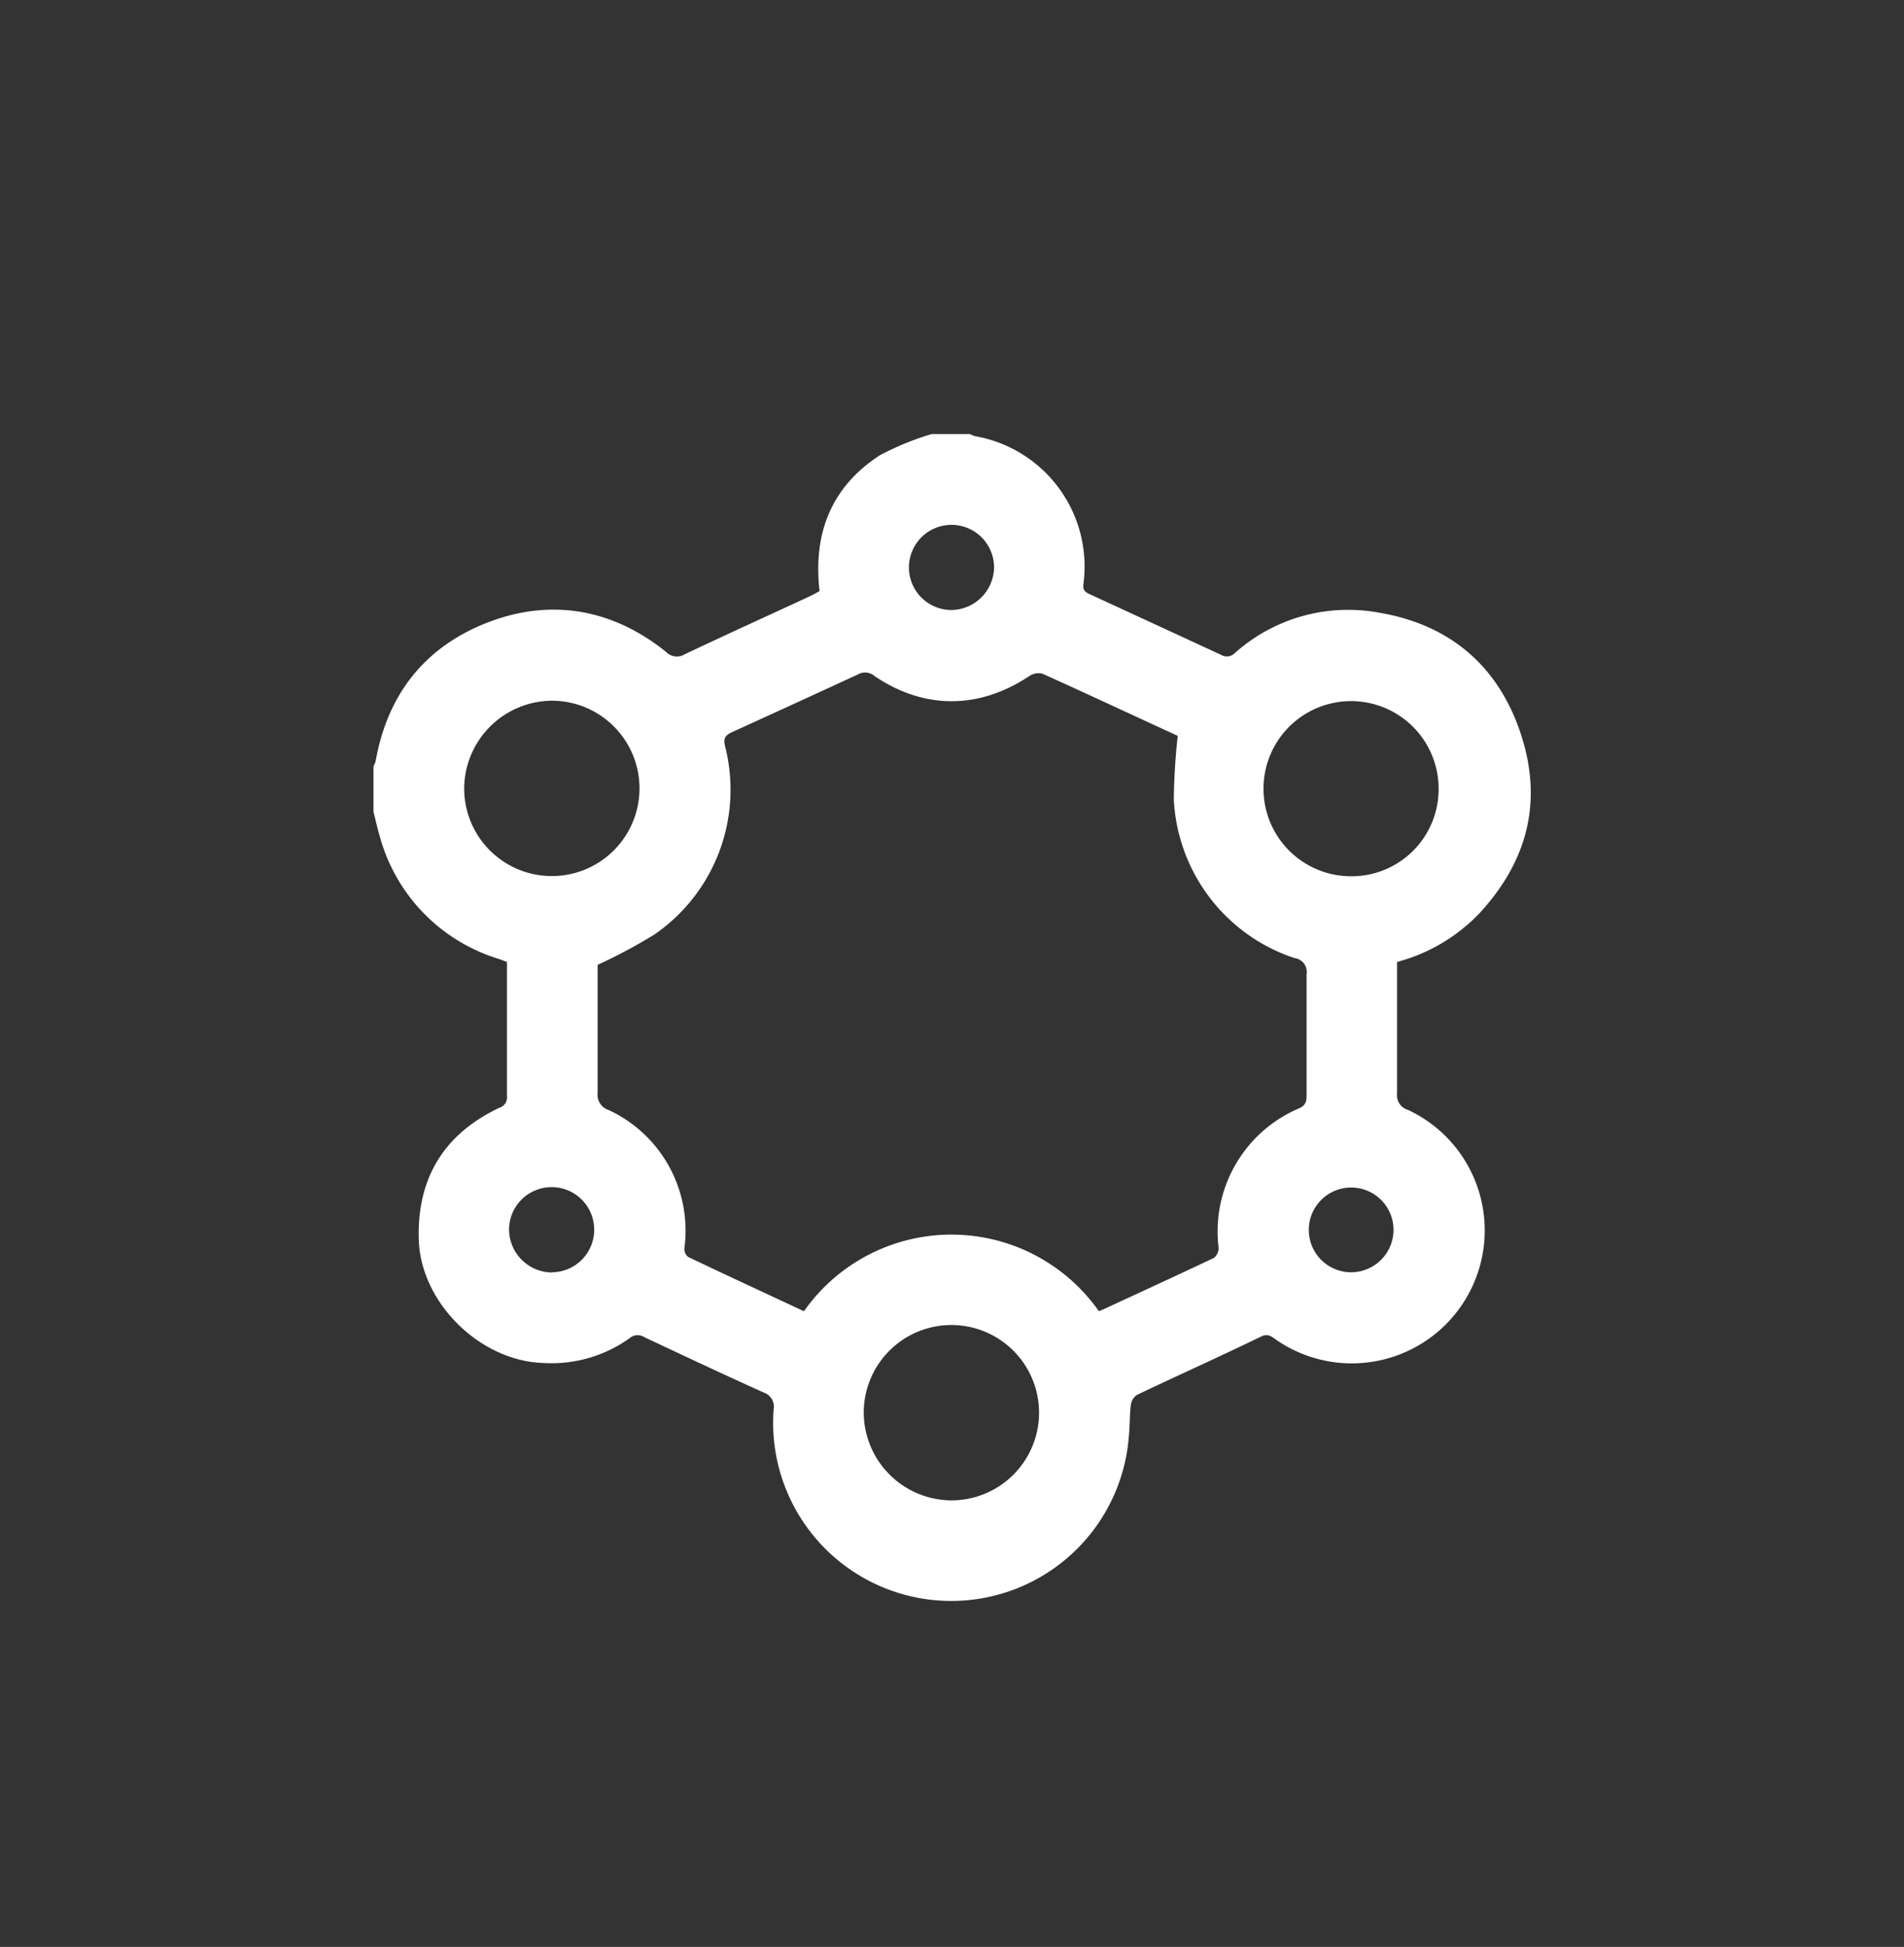 <svg id="Camada_1" data-name="Camada 1" xmlns="http://www.w3.org/2000/svg" viewBox="0 0 189.18 193.41"><rect x="0" y="0" width="189.18" height="193.41" fill="#333333" stroke="none"/><defs><style>.cls-1{fill:#fff;}</style></defs><path class="cls-1" d="M92.56,43.12h3.82a2.41,2.41,0,0,0,.5.21A13.14,13.14,0,0,1,107.65,58c-.09.64.18.83.67,1.05q6.51,3,13,6a1.11,1.11,0,0,0,1.39-.19A16.9,16.9,0,0,1,137,60.86c7,1.17,11.85,5.25,14.09,12s.68,12.68-4.07,17.84a17.46,17.46,0,0,1-8.21,4.86c0,4.39,0,8.73,0,13.07a1.51,1.51,0,0,0,1.09,1.63,13.21,13.21,0,1,1-13.08,22.85c-.45-.31-.81-.67-1.49-.35-4.11,2-8.25,3.85-12.36,5.81a1.42,1.42,0,0,0-.61,1c-.13,1-.09,2.09-.2,3.12A17.69,17.69,0,0,1,76.87,140a1.49,1.49,0,0,0-1-1.67c-4-1.8-7.93-3.65-11.88-5.51a1.2,1.2,0,0,0-1.41.1A13.29,13.29,0,0,1,54,135.4c-6.31-.18-12.21-6-12.39-12.26-.18-6.08,2.48-10.47,8-13.09a1.07,1.07,0,0,0,.76-1.16c0-1.57,0-3.14,0-4.71V95.56l-.81-.3A17.56,17.56,0,0,1,37.71,83c-.23-.78-.4-1.57-.6-2.35V76.12a2.33,2.33,0,0,0,.21-.49C38.49,69,42.2,64.26,48.45,61.84s12.39-1.38,17.74,2.93a1.49,1.49,0,0,0,1.86.22c4.11-1.95,8.26-3.83,12.38-5.74.37-.17.71-.37,1-.53-.66-5.77,1.18-10.37,6-13.5A28.64,28.64,0,0,1,92.56,43.12Zm16.62,87.13c.27-.11.47-.18.67-.28,3.59-1.66,7.18-3.31,10.75-5a1.25,1.25,0,0,0,.48-1,13.29,13.29,0,0,1,8-13.87c.66-.28.74-.71.74-1.31,0-4,0-8,0-12a1.38,1.38,0,0,0-1.19-1.61,17.51,17.51,0,0,1-12-15.77,63.18,63.18,0,0,1,.39-6.31c-4.37-2-8.9-4.13-13.46-6.18a1.59,1.59,0,0,0-1.27.23c-5,3.33-10.47,3.36-15.41,0A1.42,1.42,0,0,0,85.24,67Q79,69.88,72.74,72.73c-.69.32-.89.61-.69,1.43A17.46,17.46,0,0,1,65,92.85a53.89,53.89,0,0,1-5.62,3c0,4.1,0,8.4,0,12.7a1.59,1.59,0,0,0,1.12,1.73A13.21,13.21,0,0,1,68,124a1.06,1.06,0,0,0,.36.86c3.83,1.83,7.69,3.61,11.52,5.4A17.91,17.91,0,0,1,109.18,130.25Zm33.76-51.87a8.7,8.7,0,1,0-8.72,8.67A8.65,8.65,0,0,0,142.94,78.38ZM85.82,140.31a8.76,8.76,0,0,0,8.69,8.74,8.71,8.71,0,1,0-8.69-8.74ZM54.87,69.61a8.78,8.78,0,0,0-8.75,8.7,8.71,8.71,0,1,0,8.75-8.7Zm43.9-13.22a4.23,4.23,0,1,0-4.24,4.21A4.3,4.3,0,0,0,98.77,56.39Zm-43.89,70a4.23,4.23,0,1,0-4.3-4.15A4.3,4.3,0,0,0,54.88,126.41Zm83.58-4.27a4.21,4.21,0,1,0-4.14,4.27A4.23,4.23,0,0,0,138.46,122.14Z"/></svg>